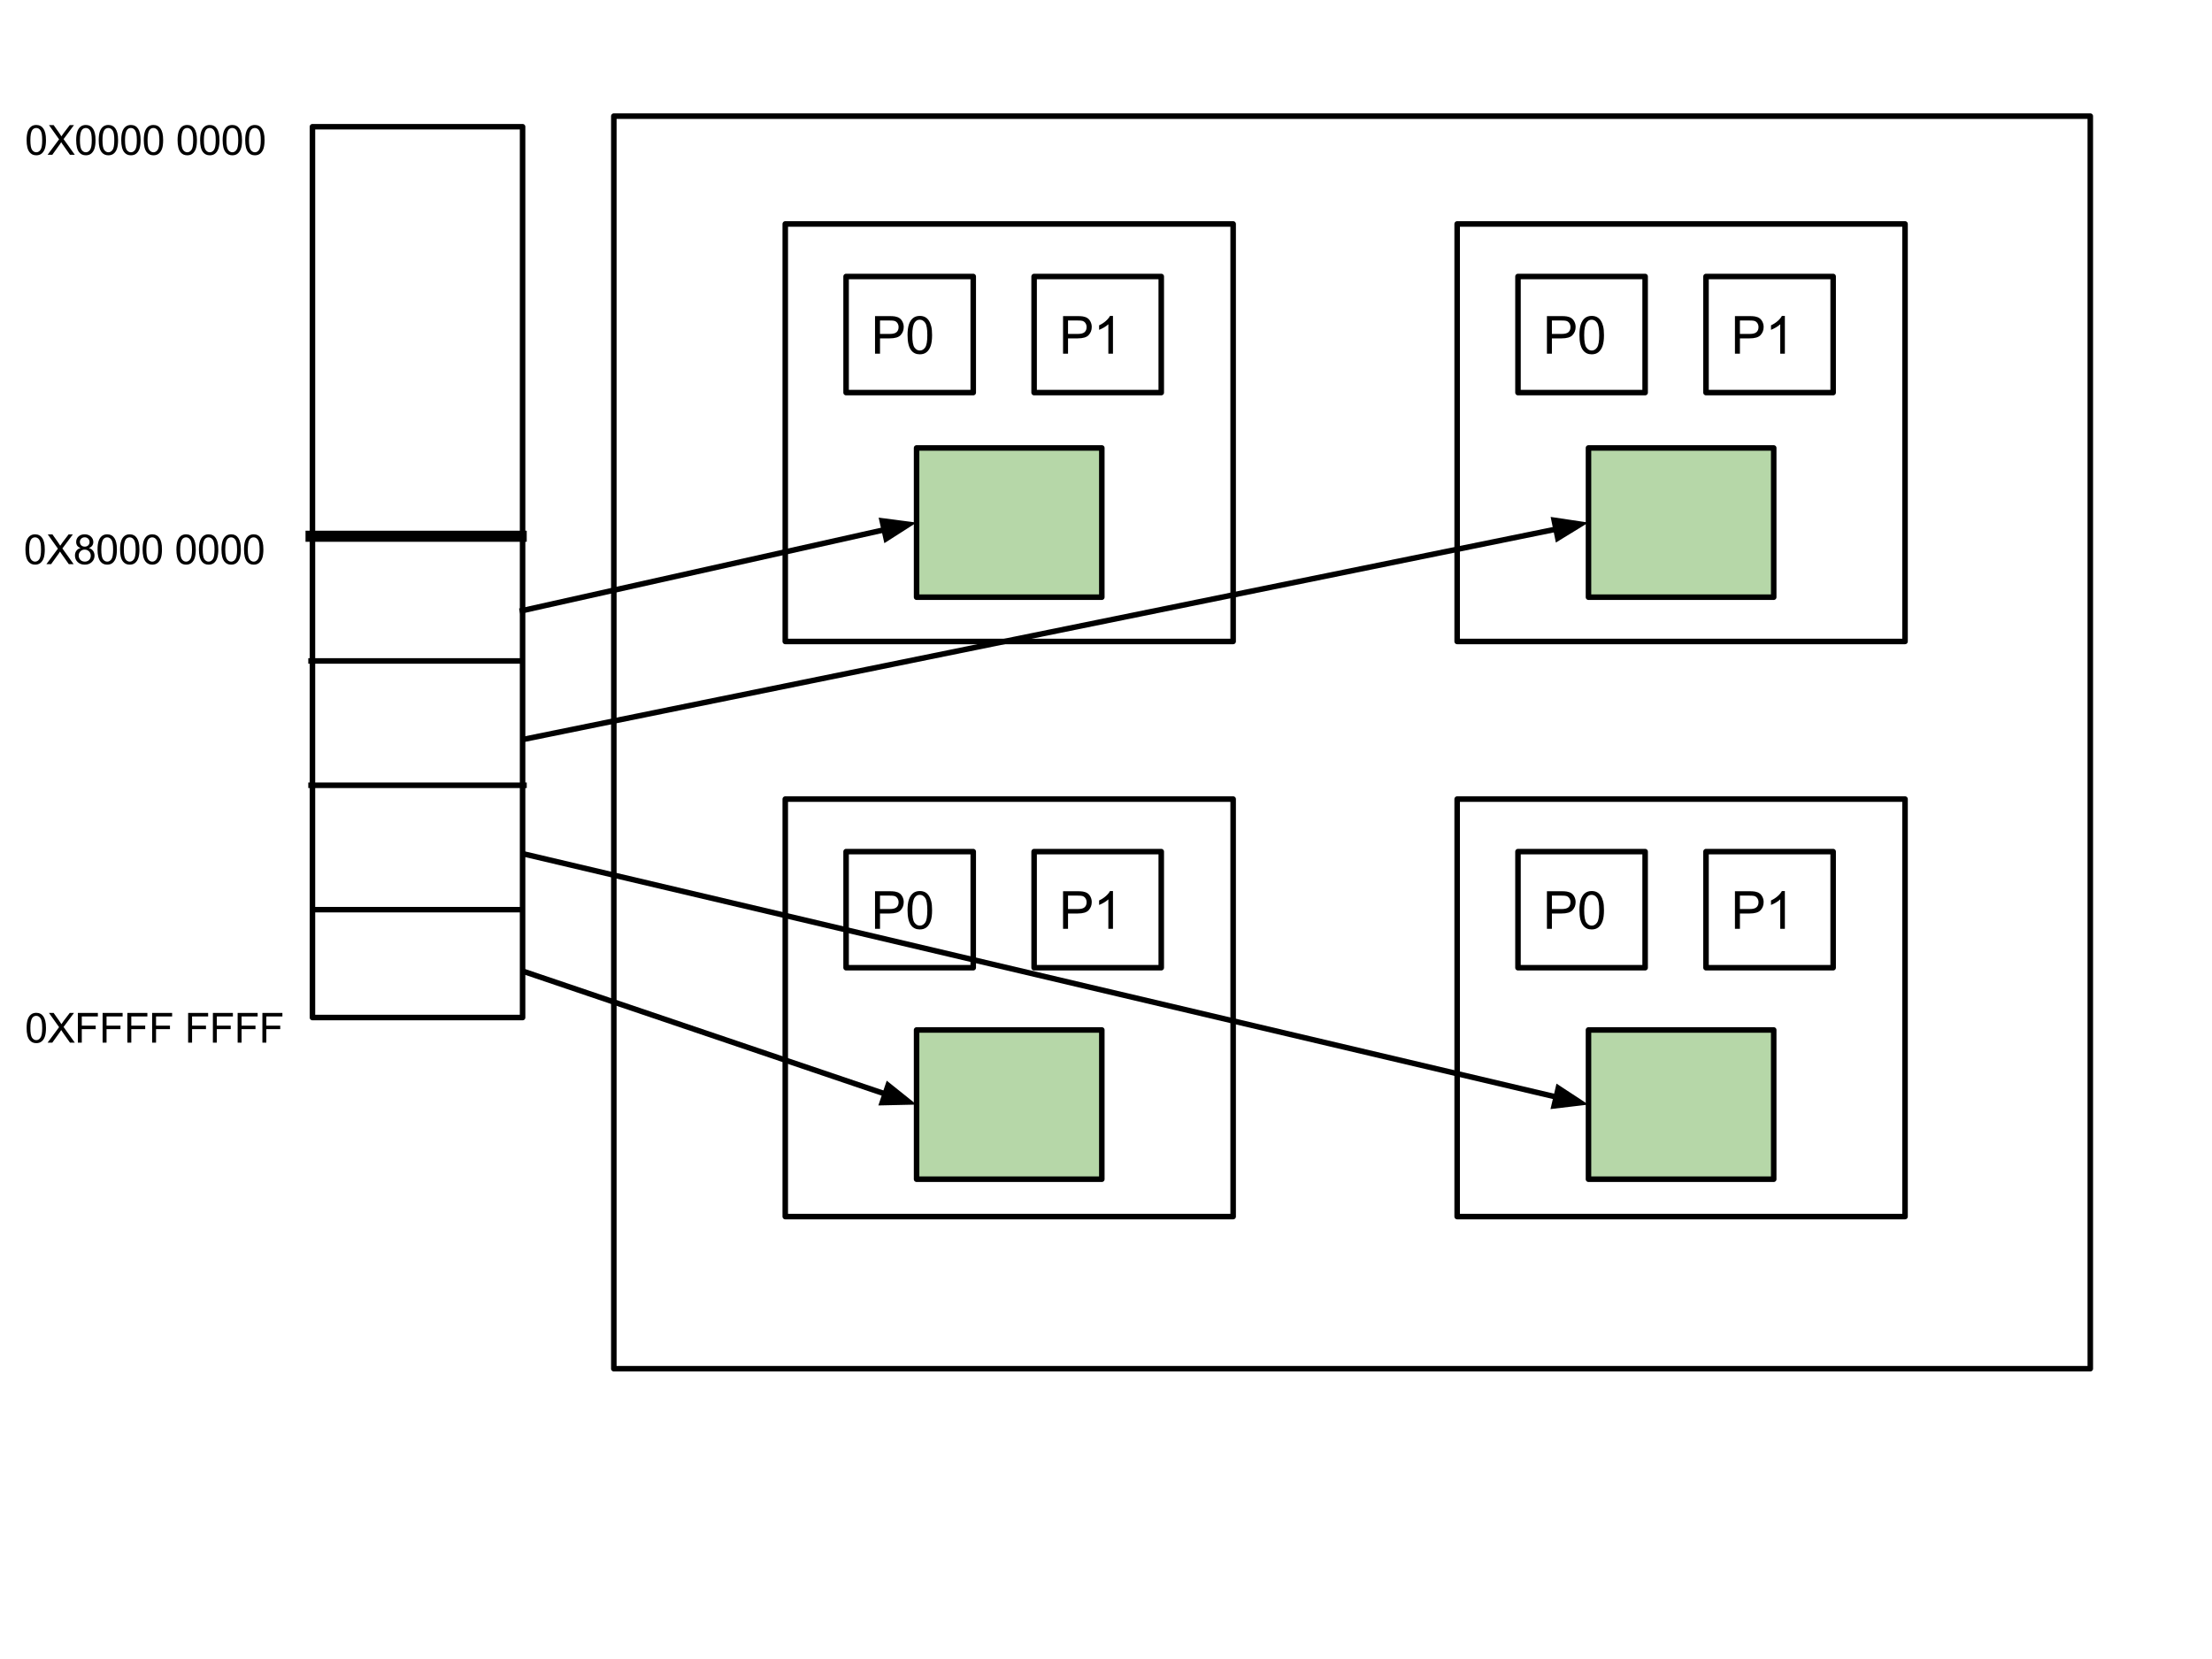<?xml version="1.0" standalone="yes"?>

<svg version="1.1" viewBox="0.0 0.0 800.0 600.0" fill="none" stroke="none" stroke-linecap="square" stroke-miterlimit="10" xmlns="http://www.w3.org/2000/svg" xmlns:xlink="http://www.w3.org/1999/xlink"><clipPath id="p.0"><path d="m0 0l800.0 0l0 600.0l-800.0 0l0 -600.0z" clip-rule="nonzero"></path></clipPath><g clip-path="url(#p.0)"><path fill="#000000" fill-opacity="0.0" d="m0 0l800.0 0l0 600.0l-800.0 0z" fill-rule="nonzero"></path><path fill="#000000" fill-opacity="0.0" d="m222.0 42.0l533.984 0l0 453.008l-533.984 0z" fill-rule="nonzero"></path><path stroke="#000000" stroke-width="2.0" stroke-linejoin="round" stroke-linecap="butt" d="m222.0 42.0l533.984 0l0 453.008l-533.984 0z" fill-rule="nonzero"></path><path fill="#000000" fill-opacity="0.0" d="m284.0 81.0l161.984 0l0 150.992l-161.984 0z" fill-rule="nonzero"></path><path stroke="#000000" stroke-width="2.0" stroke-linejoin="round" stroke-linecap="butt" d="m284.0 81.0l161.984 0l0 150.992l-161.984 0z" fill-rule="nonzero"></path><path fill="#000000" fill-opacity="0.0" d="m306.0 100.0l45.984 0l0 41.984l-45.984 0z" fill-rule="nonzero"></path><path stroke="#000000" stroke-width="2.0" stroke-linejoin="round" stroke-linecap="butt" d="m306.0 100.0l45.984 0l0 41.984l-45.984 0z" fill-rule="nonzero"></path><path fill="#000000" d="m316.469 127.912l0 -13.594l5.125 0q1.359 0 2.078 0.125q1.0 0.172 1.672 0.641q0.672 0.469 1.078 1.312q0.422 0.844 0.422 1.844q0 1.734 -1.109 2.938q-1.094 1.203 -3.984 1.203l-3.484 0l0 5.531l-1.797 0zm1.797 -7.141l3.516 0q1.75 0 2.469 -0.641q0.734 -0.656 0.734 -1.828q0 -0.859 -0.438 -1.469q-0.422 -0.609 -1.125 -0.797q-0.453 -0.125 -1.672 -0.125l-3.484 0l0 4.859zm9.959 0.438q0 -2.422 0.5 -3.891q0.5 -1.469 1.469 -2.266q0.984 -0.797 2.469 -0.797q1.094 0 1.922 0.438q0.828 0.438 1.359 1.281q0.547 0.828 0.844 2.016q0.312 1.188 0.312 3.219q0 2.391 -0.5 3.859q-0.484 1.469 -1.469 2.281q-0.969 0.797 -2.469 0.797q-1.969 0 -3.078 -1.406q-1.359 -1.703 -1.359 -5.531zm1.719 0q0 3.344 0.781 4.453q0.797 1.109 1.938 1.109q1.156 0 1.938 -1.109q0.781 -1.125 0.781 -4.453q0 -3.359 -0.781 -4.469q-0.781 -1.109 -1.953 -1.109q-1.156 0 -1.828 0.984q-0.875 1.234 -0.875 4.594z" fill-rule="nonzero"></path><path fill="#000000" fill-opacity="0.0" d="m374.0 100.0l45.984 0l0 41.984l-45.984 0z" fill-rule="nonzero"></path><path stroke="#000000" stroke-width="2.0" stroke-linejoin="round" stroke-linecap="butt" d="m374.0 100.0l45.984 0l0 41.984l-45.984 0z" fill-rule="nonzero"></path><path fill="#000000" d="m384.469 127.912l0 -13.594l5.125 0q1.359 0 2.078 0.125q1.0 0.172 1.672 0.641q0.672 0.469 1.078 1.312q0.422 0.844 0.422 1.844q0 1.734 -1.109 2.938q-1.094 1.203 -3.984 1.203l-3.484 0l0 5.531l-1.797 0zm1.797 -7.141l3.516 0q1.75 0 2.469 -0.641q0.734 -0.656 0.734 -1.828q0 -0.859 -0.438 -1.469q-0.422 -0.609 -1.125 -0.797q-0.453 -0.125 -1.672 -0.125l-3.484 0l0 4.859zm16.256 7.141l-1.672 0l0 -10.641q-0.594 0.578 -1.578 1.156q-0.984 0.562 -1.766 0.859l0 -1.625q1.406 -0.656 2.453 -1.594q1.047 -0.938 1.484 -1.812l1.078 0l0 13.656z" fill-rule="nonzero"></path><path fill="#b6d7a8" d="m331.495 162.0l66.992 0l0 53.984l-66.992 0z" fill-rule="nonzero"></path><path stroke="#000000" stroke-width="2.0" stroke-linejoin="round" stroke-linecap="butt" d="m331.495 162.0l66.992 0l0 53.984l-66.992 0z" fill-rule="nonzero"></path><path fill="#000000" fill-opacity="0.0" d="m527.0 81.0l161.984 0l0 150.992l-161.984 0z" fill-rule="nonzero"></path><path stroke="#000000" stroke-width="2.0" stroke-linejoin="round" stroke-linecap="butt" d="m527.0 81.0l161.984 0l0 150.992l-161.984 0z" fill-rule="nonzero"></path><path fill="#000000" fill-opacity="0.0" d="m549.0 100.0l45.984 0l0 41.984l-45.984 0z" fill-rule="nonzero"></path><path stroke="#000000" stroke-width="2.0" stroke-linejoin="round" stroke-linecap="butt" d="m549.0 100.0l45.984 0l0 41.984l-45.984 0z" fill-rule="nonzero"></path><path fill="#000000" d="m559.469 127.912l0 -13.594l5.125 0q1.359 0 2.078 0.125q1.0 0.172 1.672 0.641q0.672 0.469 1.078 1.312q0.422 0.844 0.422 1.844q0 1.734 -1.109 2.938q-1.094 1.203 -3.984 1.203l-3.484 0l0 5.531l-1.797 0zm1.797 -7.141l3.516 0q1.75 0 2.469 -0.641q0.734 -0.656 0.734 -1.828q0 -0.859 -0.438 -1.469q-0.422 -0.609 -1.125 -0.797q-0.453 -0.125 -1.672 -0.125l-3.484 0l0 4.859zm9.959 0.438q0 -2.422 0.5 -3.891q0.5 -1.469 1.469 -2.266q0.984 -0.797 2.469 -0.797q1.094 0 1.922 0.438q0.828 0.438 1.359 1.281q0.547 0.828 0.844 2.016q0.312 1.188 0.312 3.219q0 2.391 -0.5 3.859q-0.484 1.469 -1.469 2.281q-0.969 0.797 -2.469 0.797q-1.969 0 -3.078 -1.406q-1.359 -1.703 -1.359 -5.531zm1.719 0q0 3.344 0.781 4.453q0.797 1.109 1.938 1.109q1.156 0 1.938 -1.109q0.781 -1.125 0.781 -4.453q0 -3.359 -0.781 -4.469q-0.781 -1.109 -1.953 -1.109q-1.156 0 -1.828 0.984q-0.875 1.234 -0.875 4.594z" fill-rule="nonzero"></path><path fill="#000000" fill-opacity="0.0" d="m617.0 100.0l45.984 0l0 41.984l-45.984 0z" fill-rule="nonzero"></path><path stroke="#000000" stroke-width="2.0" stroke-linejoin="round" stroke-linecap="butt" d="m617.0 100.0l45.984 0l0 41.984l-45.984 0z" fill-rule="nonzero"></path><path fill="#000000" d="m627.469 127.912l0 -13.594l5.125 0q1.359 0 2.078 0.125q1.0 0.172 1.672 0.641q0.672 0.469 1.078 1.312q0.422 0.844 0.422 1.844q0 1.734 -1.109 2.938q-1.094 1.203 -3.984 1.203l-3.484 0l0 5.531l-1.797 0zm1.797 -7.141l3.516 0q1.75 0 2.469 -0.641q0.734 -0.656 0.734 -1.828q0 -0.859 -0.438 -1.469q-0.422 -0.609 -1.125 -0.797q-0.453 -0.125 -1.672 -0.125l-3.484 0l0 4.859zm16.256 7.141l-1.672 0l0 -10.641q-0.594 0.578 -1.578 1.156q-0.984 0.562 -1.766 0.859l0 -1.625q1.406 -0.656 2.453 -1.594q1.047 -0.938 1.484 -1.812l1.078 0l0 13.656z" fill-rule="nonzero"></path><path fill="#000000" fill-opacity="0.0" d="m284.0 289.0l161.984 0l0 150.992l-161.984 0z" fill-rule="nonzero"></path><path stroke="#000000" stroke-width="2.0" stroke-linejoin="round" stroke-linecap="butt" d="m284.0 289.0l161.984 0l0 150.992l-161.984 0z" fill-rule="nonzero"></path><path fill="#000000" fill-opacity="0.0" d="m306.0 308.0l45.984 0l0 41.984l-45.984 0z" fill-rule="nonzero"></path><path stroke="#000000" stroke-width="2.0" stroke-linejoin="round" stroke-linecap="butt" d="m306.0 308.0l45.984 0l0 41.984l-45.984 0z" fill-rule="nonzero"></path><path fill="#000000" d="m316.469 335.912l0 -13.594l5.125 0q1.359 0 2.078 0.125q1.0 0.172 1.672 0.641q0.672 0.469 1.078 1.312q0.422 0.844 0.422 1.844q0 1.734 -1.109 2.938q-1.094 1.203 -3.984 1.203l-3.484 0l0 5.531l-1.797 0zm1.797 -7.141l3.516 0q1.75 0 2.469 -0.641q0.734 -0.656 0.734 -1.828q0 -0.859 -0.438 -1.469q-0.422 -0.609 -1.125 -0.797q-0.453 -0.125 -1.672 -0.125l-3.484 0l0 4.859zm9.959 0.438q0 -2.422 0.5 -3.891q0.5 -1.469 1.469 -2.266q0.984 -0.797 2.469 -0.797q1.094 0 1.922 0.438q0.828 0.438 1.359 1.281q0.547 0.828 0.844 2.016q0.312 1.188 0.312 3.219q0 2.391 -0.5 3.859q-0.484 1.469 -1.469 2.281q-0.969 0.797 -2.469 0.797q-1.969 0 -3.078 -1.406q-1.359 -1.703 -1.359 -5.531zm1.719 0q0 3.344 0.781 4.453q0.797 1.109 1.938 1.109q1.156 0 1.938 -1.109q0.781 -1.125 0.781 -4.453q0 -3.359 -0.781 -4.469q-0.781 -1.109 -1.953 -1.109q-1.156 0 -1.828 0.984q-0.875 1.234 -0.875 4.594z" fill-rule="nonzero"></path><path fill="#000000" fill-opacity="0.0" d="m374.0 308.0l45.984 0l0 41.984l-45.984 0z" fill-rule="nonzero"></path><path stroke="#000000" stroke-width="2.0" stroke-linejoin="round" stroke-linecap="butt" d="m374.0 308.0l45.984 0l0 41.984l-45.984 0z" fill-rule="nonzero"></path><path fill="#000000" d="m384.469 335.912l0 -13.594l5.125 0q1.359 0 2.078 0.125q1.0 0.172 1.672 0.641q0.672 0.469 1.078 1.312q0.422 0.844 0.422 1.844q0 1.734 -1.109 2.938q-1.094 1.203 -3.984 1.203l-3.484 0l0 5.531l-1.797 0zm1.797 -7.141l3.516 0q1.75 0 2.469 -0.641q0.734 -0.656 0.734 -1.828q0 -0.859 -0.438 -1.469q-0.422 -0.609 -1.125 -0.797q-0.453 -0.125 -1.672 -0.125l-3.484 0l0 4.859zm16.256 7.141l-1.672 0l0 -10.641q-0.594 0.578 -1.578 1.156q-0.984 0.562 -1.766 0.859l0 -1.625q1.406 -0.656 2.453 -1.594q1.047 -0.938 1.484 -1.812l1.078 0l0 13.656z" fill-rule="nonzero"></path><path fill="#000000" fill-opacity="0.0" d="m527.0 289.0l161.984 0l0 150.992l-161.984 0z" fill-rule="nonzero"></path><path stroke="#000000" stroke-width="2.0" stroke-linejoin="round" stroke-linecap="butt" d="m527.0 289.0l161.984 0l0 150.992l-161.984 0z" fill-rule="nonzero"></path><path fill="#000000" fill-opacity="0.0" d="m549.0 308.0l45.984 0l0 41.984l-45.984 0z" fill-rule="nonzero"></path><path stroke="#000000" stroke-width="2.0" stroke-linejoin="round" stroke-linecap="butt" d="m549.0 308.0l45.984 0l0 41.984l-45.984 0z" fill-rule="nonzero"></path><path fill="#000000" d="m559.469 335.912l0 -13.594l5.125 0q1.359 0 2.078 0.125q1.0 0.172 1.672 0.641q0.672 0.469 1.078 1.312q0.422 0.844 0.422 1.844q0 1.734 -1.109 2.938q-1.094 1.203 -3.984 1.203l-3.484 0l0 5.531l-1.797 0zm1.797 -7.141l3.516 0q1.75 0 2.469 -0.641q0.734 -0.656 0.734 -1.828q0 -0.859 -0.438 -1.469q-0.422 -0.609 -1.125 -0.797q-0.453 -0.125 -1.672 -0.125l-3.484 0l0 4.859zm9.959 0.438q0 -2.422 0.5 -3.891q0.5 -1.469 1.469 -2.266q0.984 -0.797 2.469 -0.797q1.094 0 1.922 0.438q0.828 0.438 1.359 1.281q0.547 0.828 0.844 2.016q0.312 1.188 0.312 3.219q0 2.391 -0.5 3.859q-0.484 1.469 -1.469 2.281q-0.969 0.797 -2.469 0.797q-1.969 0 -3.078 -1.406q-1.359 -1.703 -1.359 -5.531zm1.719 0q0 3.344 0.781 4.453q0.797 1.109 1.938 1.109q1.156 0 1.938 -1.109q0.781 -1.125 0.781 -4.453q0 -3.359 -0.781 -4.469q-0.781 -1.109 -1.953 -1.109q-1.156 0 -1.828 0.984q-0.875 1.234 -0.875 4.594z" fill-rule="nonzero"></path><path fill="#000000" fill-opacity="0.0" d="m617.0 308.0l45.984 0l0 41.984l-45.984 0z" fill-rule="nonzero"></path><path stroke="#000000" stroke-width="2.0" stroke-linejoin="round" stroke-linecap="butt" d="m617.0 308.0l45.984 0l0 41.984l-45.984 0z" fill-rule="nonzero"></path><path fill="#000000" d="m627.469 335.912l0 -13.594l5.125 0q1.359 0 2.078 0.125q1.0 0.172 1.672 0.641q0.672 0.469 1.078 1.312q0.422 0.844 0.422 1.844q0 1.734 -1.109 2.938q-1.094 1.203 -3.984 1.203l-3.484 0l0 5.531l-1.797 0zm1.797 -7.141l3.516 0q1.75 0 2.469 -0.641q0.734 -0.656 0.734 -1.828q0 -0.859 -0.438 -1.469q-0.422 -0.609 -1.125 -0.797q-0.453 -0.125 -1.672 -0.125l-3.484 0l0 4.859zm16.256 7.141l-1.672 0l0 -10.641q-0.594 0.578 -1.578 1.156q-0.984 0.562 -1.766 0.859l0 -1.625q1.406 -0.656 2.453 -1.594q1.047 -0.938 1.484 -1.812l1.078 0l0 13.656z" fill-rule="nonzero"></path><path fill="#000000" fill-opacity="0.0" d="m113.0 45.835l76.0 0l0 322.173l-76.0 0z" fill-rule="nonzero"></path><path stroke="#000000" stroke-width="2.0" stroke-linejoin="round" stroke-linecap="butt" d="m113.0 45.835l76.0 0l0 322.173l-76.0 0z" fill-rule="nonzero"></path><path fill="#000000" fill-opacity="0.0" d="m112.496 193.937l76.0 0" fill-rule="nonzero"></path><path stroke="#000000" stroke-width="4.0" stroke-linejoin="round" stroke-linecap="butt" d="m112.496 193.937l76.0 0" fill-rule="nonzero"></path><path fill="#000000" fill-opacity="0.0" d="m112.496 239.039l76.0 0" fill-rule="nonzero"></path><path stroke="#000000" stroke-width="2.0" stroke-linejoin="round" stroke-linecap="butt" d="m112.496 239.039l76.0 0" fill-rule="nonzero"></path><path fill="#000000" fill-opacity="0.0" d="m112.496 284.016l77.008 0" fill-rule="nonzero"></path><path stroke="#000000" stroke-width="2.0" stroke-linejoin="round" stroke-linecap="butt" d="m112.496 284.016l77.008 0" fill-rule="nonzero"></path><path fill="#000000" fill-opacity="0.0" d="m113.0 328.992l74.992 0" fill-rule="nonzero"></path><path stroke="#000000" stroke-width="2.0" stroke-linejoin="round" stroke-linecap="butt" d="m113.0 328.992l74.992 0" fill-rule="nonzero"></path><path fill="#000000" fill-opacity="0.0" d="m189.581 267.354l384.913 -78.362" fill-rule="nonzero"></path><path stroke="#000000" stroke-width="2.0" stroke-linejoin="round" stroke-linecap="butt" d="m189.581 267.354l373.155 -75.968" fill-rule="evenodd"></path><path fill="#000000" stroke="#000000" stroke-width="2.0" stroke-linecap="butt" d="m563.395 194.623l8.235 -5.048l-9.553 -1.426z" fill-rule="evenodd"></path><path fill="#000000" fill-opacity="0.0" d="m190.274 309.034l384.22 90.457" fill-rule="nonzero"></path><path stroke="#000000" stroke-width="2.0" stroke-linejoin="round" stroke-linecap="butt" d="m190.274 309.034l372.54 87.707" fill-rule="evenodd"></path><path fill="#000000" stroke="#000000" stroke-width="2.0" stroke-linecap="butt" d="m562.057 399.956l9.592 -1.136l-8.078 -5.295z" fill-rule="evenodd"></path><path fill="#000000" fill-opacity="0.0" d="m189.573 351.396l141.921 48.094" fill-rule="nonzero"></path><path stroke="#000000" stroke-width="2.0" stroke-linejoin="round" stroke-linecap="butt" d="m189.573 351.396l130.556 44.243" fill-rule="evenodd"></path><path fill="#000000" stroke="#000000" stroke-width="2.0" stroke-linecap="butt" d="m319.069 398.768l9.656 -0.216l-7.536 -6.042z" fill-rule="evenodd"></path><path fill="#000000" fill-opacity="0.0" d="m0 32.898l116.0 0l0 25.984l-116.0 0z" fill-rule="nonzero"></path><path fill="#000000" d="m9.625 50.681q0 -1.906 0.391 -3.062q0.391 -1.156 1.156 -1.781q0.781 -0.641 1.953 -0.641q0.859 0 1.516 0.359q0.656 0.344 1.078 1.0q0.422 0.641 0.656 1.594q0.25 0.938 0.25 2.531q0 1.891 -0.391 3.062q-0.391 1.156 -1.172 1.797q-0.766 0.625 -1.938 0.625q-1.547 0 -2.438 -1.125q-1.062 -1.328 -1.062 -4.359zm1.359 0q0 2.641 0.609 3.516q0.625 0.875 1.531 0.875q0.906 0 1.516 -0.875q0.625 -0.875 0.625 -3.516q0 -2.656 -0.625 -3.516q-0.609 -0.875 -1.531 -0.875q-0.906 0 -1.453 0.766q-0.672 0.984 -0.672 3.625zm6.229 5.297l4.156 -5.594l-3.656 -5.141l1.688 0l1.953 2.75q0.609 0.859 0.859 1.312q0.359 -0.578 0.844 -1.219l2.172 -2.844l1.531 0l-3.766 5.062l4.062 5.672l-1.75 0l-2.703 -3.828q-0.234 -0.328 -0.469 -0.719q-0.359 0.578 -0.516 0.797l-2.703 3.75l-1.703 0zm10.338 -5.297q0 -1.906 0.391 -3.062q0.391 -1.156 1.156 -1.781q0.781 -0.641 1.953 -0.641q0.859 0 1.516 0.359q0.656 0.344 1.078 1.0q0.422 0.641 0.656 1.594q0.25 0.938 0.25 2.531q0 1.891 -0.391 3.062q-0.391 1.156 -1.172 1.797q-0.766 0.625 -1.938 0.625q-1.547 0 -2.438 -1.125q-1.062 -1.328 -1.062 -4.359zm1.359 0q0 2.641 0.609 3.516q0.625 0.875 1.531 0.875q0.906 0 1.516 -0.875q0.625 -0.875 0.625 -3.516q0 -2.656 -0.625 -3.516q-0.609 -0.875 -1.531 -0.875q-0.906 0 -1.453 0.766q-0.672 0.984 -0.672 3.625zm6.792 0q0 -1.906 0.391 -3.062q0.391 -1.156 1.156 -1.781q0.781 -0.641 1.953 -0.641q0.859 0 1.516 0.359q0.656 0.344 1.078 1.0q0.422 0.641 0.656 1.594q0.25 0.938 0.25 2.531q0 1.891 -0.391 3.062q-0.391 1.156 -1.172 1.797q-0.766 0.625 -1.938 0.625q-1.547 0 -2.438 -1.125q-1.062 -1.328 -1.062 -4.359zm1.359 0q0 2.641 0.609 3.516q0.625 0.875 1.531 0.875q0.906 0 1.516 -0.875q0.625 -0.875 0.625 -3.516q0 -2.656 -0.625 -3.516q-0.609 -0.875 -1.531 -0.875q-0.906 0 -1.453 0.766q-0.672 0.984 -0.672 3.625zm6.792 0q0 -1.906 0.391 -3.062q0.391 -1.156 1.156 -1.781q0.781 -0.641 1.953 -0.641q0.859 0 1.516 0.359q0.656 0.344 1.078 1.0q0.422 0.641 0.656 1.594q0.25 0.938 0.25 2.531q0 1.891 -0.391 3.062q-0.391 1.156 -1.172 1.797q-0.766 0.625 -1.938 0.625q-1.547 0 -2.438 -1.125q-1.062 -1.328 -1.062 -4.359zm1.359 0q0 2.641 0.609 3.516q0.625 0.875 1.531 0.875q0.906 0 1.516 -0.875q0.625 -0.875 0.625 -3.516q0 -2.656 -0.625 -3.516q-0.609 -0.875 -1.531 -0.875q-0.906 0 -1.453 0.766q-0.672 0.984 -0.672 3.625zm6.792 0q0 -1.906 0.391 -3.062q0.391 -1.156 1.156 -1.781q0.781 -0.641 1.953 -0.641q0.859 0 1.516 0.359q0.656 0.344 1.078 1.0q0.422 0.641 0.656 1.594q0.25 0.938 0.25 2.531q0 1.891 -0.391 3.062q-0.391 1.156 -1.172 1.797q-0.766 0.625 -1.938 0.625q-1.547 0 -2.438 -1.125q-1.062 -1.328 -1.062 -4.359zm1.359 0q0 2.641 0.609 3.516q0.625 0.875 1.531 0.875q0.906 0 1.516 -0.875q0.625 -0.875 0.625 -3.516q0 -2.656 -0.625 -3.516q-0.609 -0.875 -1.531 -0.875q-0.906 0 -1.453 0.766q-0.672 0.984 -0.672 3.625zm10.864 0q0 -1.906 0.391 -3.062q0.391 -1.156 1.156 -1.781q0.781 -0.641 1.953 -0.641q0.859 0 1.516 0.359q0.656 0.344 1.078 1.0q0.422 0.641 0.656 1.594q0.25 0.938 0.25 2.531q0 1.891 -0.391 3.062q-0.391 1.156 -1.172 1.797q-0.766 0.625 -1.938 0.625q-1.547 0 -2.438 -1.125q-1.062 -1.328 -1.062 -4.359zm1.359 0q0 2.641 0.609 3.516q0.625 0.875 1.531 0.875q0.906 0 1.516 -0.875q0.625 -0.875 0.625 -3.516q0 -2.656 -0.625 -3.516q-0.609 -0.875 -1.531 -0.875q-0.906 0 -1.453 0.766q-0.672 0.984 -0.672 3.625zm6.792 0q0 -1.906 0.391 -3.062q0.391 -1.156 1.156 -1.781q0.781 -0.641 1.953 -0.641q0.859 0 1.516 0.359q0.656 0.344 1.078 1.0q0.422 0.641 0.656 1.594q0.25 0.938 0.25 2.531q0 1.891 -0.391 3.062q-0.391 1.156 -1.172 1.797q-0.766 0.625 -1.938 0.625q-1.547 0 -2.438 -1.125q-1.062 -1.328 -1.062 -4.359zm1.359 0q0 2.641 0.609 3.516q0.625 0.875 1.531 0.875q0.906 0 1.516 -0.875q0.625 -0.875 0.625 -3.516q0 -2.656 -0.625 -3.516q-0.609 -0.875 -1.531 -0.875q-0.906 0 -1.453 0.766q-0.672 0.984 -0.672 3.625zm6.792 0q0 -1.906 0.391 -3.062q0.391 -1.156 1.156 -1.781q0.781 -0.641 1.953 -0.641q0.859 0 1.516 0.359q0.656 0.344 1.078 1.0q0.422 0.641 0.656 1.594q0.25 0.938 0.25 2.531q0 1.891 -0.391 3.062q-0.391 1.156 -1.172 1.797q-0.766 0.625 -1.938 0.625q-1.547 0 -2.438 -1.125q-1.062 -1.328 -1.062 -4.359zm1.359 0q0 2.641 0.609 3.516q0.625 0.875 1.531 0.875q0.906 0 1.516 -0.875q0.625 -0.875 0.625 -3.516q0 -2.656 -0.625 -3.516q-0.609 -0.875 -1.531 -0.875q-0.906 0 -1.453 0.766q-0.672 0.984 -0.672 3.625zm6.792 0q0 -1.906 0.391 -3.062q0.391 -1.156 1.156 -1.781q0.781 -0.641 1.953 -0.641q0.859 0 1.516 0.359q0.656 0.344 1.078 1.0q0.422 0.641 0.656 1.594q0.25 0.938 0.25 2.531q0 1.891 -0.391 3.062q-0.391 1.156 -1.172 1.797q-0.766 0.625 -1.938 0.625q-1.547 0 -2.438 -1.125q-1.062 -1.328 -1.062 -4.359zm1.359 0q0 2.641 0.609 3.516q0.625 0.875 1.531 0.875q0.906 0 1.516 -0.875q0.625 -0.875 0.625 -3.516q0 -2.656 -0.625 -3.516q-0.609 -0.875 -1.531 -0.875q-0.906 0 -1.453 0.766q-0.672 0.984 -0.672 3.625z" fill-rule="nonzero"></path><path fill="#000000" fill-opacity="0.0" d="m0 354.0l116.0 0l0 25.984l-116.0 0z" fill-rule="nonzero"></path><path fill="#000000" d="m9.625 371.783q0 -1.906 0.391 -3.062q0.391 -1.156 1.156 -1.781q0.781 -0.641 1.953 -0.641q0.859 0 1.516 0.359q0.656 0.344 1.078 1.0q0.422 0.641 0.656 1.594q0.25 0.938 0.25 2.531q0 1.891 -0.391 3.062q-0.391 1.156 -1.172 1.797q-0.766 0.625 -1.938 0.625q-1.547 0 -2.438 -1.125q-1.062 -1.328 -1.062 -4.359zm1.359 0q0 2.641 0.609 3.516q0.625 0.875 1.531 0.875q0.906 0 1.516 -0.875q0.625 -0.875 0.625 -3.516q0 -2.656 -0.625 -3.516q-0.609 -0.875 -1.531 -0.875q-0.906 0 -1.453 0.766q-0.672 0.984 -0.672 3.625zm6.229 5.297l4.156 -5.594l-3.656 -5.141l1.688 0l1.953 2.75q0.609 0.859 0.859 1.312q0.359 -0.578 0.844 -1.219l2.172 -2.844l1.531 0l-3.766 5.062l4.062 5.672l-1.75 0l-2.703 -3.828q-0.234 -0.328 -0.469 -0.719q-0.359 0.578 -0.516 0.797l-2.703 3.75l-1.703 0zm10.947 0l0 -10.734l7.234 0l0 1.266l-5.812 0l0 3.328l5.031 0l0 1.266l-5.031 0l0 4.875l-1.422 0zm8.953 0l0 -10.734l7.234 0l0 1.266l-5.812 0l0 3.328l5.031 0l0 1.266l-5.031 0l0 4.875l-1.422 0zm8.953 0l0 -10.734l7.234 0l0 1.266l-5.812 0l0 3.328l5.031 0l0 1.266l-5.031 0l0 4.875l-1.422 0zm8.953 0l0 -10.734l7.234 0l0 1.266l-5.812 0l0 3.328l5.031 0l0 1.266l-5.031 0l0 4.875l-1.422 0zm13.025 0l0 -10.734l7.234 0l0 1.266l-5.812 0l0 3.328l5.031 0l0 1.266l-5.031 0l0 4.875l-1.422 0zm8.953 0l0 -10.734l7.234 0l0 1.266l-5.812 0l0 3.328l5.031 0l0 1.266l-5.031 0l0 4.875l-1.422 0zm8.953 0l0 -10.734l7.234 0l0 1.266l-5.812 0l0 3.328l5.031 0l0 1.266l-5.031 0l0 4.875l-1.422 0zm8.953 0l0 -10.734l7.234 0l0 1.266l-5.812 0l0 3.328l5.031 0l0 1.266l-5.031 0l0 4.875l-1.422 0z" fill-rule="nonzero"></path><path fill="#000000" fill-opacity="0.0" d="m188.912 220.835l142.583 -31.843" fill-rule="nonzero"></path><path stroke="#000000" stroke-width="2.0" stroke-linejoin="round" stroke-linecap="butt" d="m188.912 220.835l130.871 -29.227" fill-rule="evenodd"></path><path fill="#000000" stroke="#000000" stroke-width="2.0" stroke-linecap="butt" d="m320.503 194.832l8.138 -5.202l-9.578 -1.246z" fill-rule="evenodd"></path><path fill="#000000" fill-opacity="0.0" d="m-0.425 180.945l112.504 0l0 25.984l-112.504 0z" fill-rule="nonzero"></path><path fill="#000000" d="m9.2 198.728q0 -1.906 0.391 -3.062q0.391 -1.156 1.156 -1.781q0.781 -0.641 1.953 -0.641q0.859 0 1.516 0.359q0.656 0.344 1.078 1.0q0.422 0.641 0.656 1.594q0.25 0.938 0.25 2.531q0 1.891 -0.391 3.062q-0.391 1.156 -1.172 1.797q-0.766 0.625 -1.938 0.625q-1.547 0 -2.438 -1.125q-1.062 -1.328 -1.062 -4.359zm1.359 0q0 2.641 0.609 3.516q0.625 0.875 1.531 0.875q0.906 0 1.516 -0.875q0.625 -0.875 0.625 -3.516q0 -2.656 -0.625 -3.516q-0.609 -0.875 -1.531 -0.875q-0.906 0 -1.453 0.766q-0.672 0.984 -0.672 3.625zm6.229 5.297l4.156 -5.594l-3.656 -5.141l1.688 0l1.953 2.75q0.609 0.859 0.859 1.312q0.359 -0.578 0.844 -1.219l2.172 -2.844l1.531 0l-3.766 5.062l4.062 5.672l-1.75 0l-2.703 -3.828q-0.234 -0.328 -0.469 -0.719q-0.359 0.578 -0.516 0.797l-2.703 3.75l-1.703 0zm12.369 -5.828q-0.828 -0.297 -1.219 -0.844q-0.391 -0.562 -0.391 -1.344q0 -1.172 0.828 -1.969q0.844 -0.797 2.25 -0.797q1.406 0 2.266 0.828q0.859 0.812 0.859 1.984q0 0.734 -0.406 1.297q-0.391 0.547 -1.188 0.844q1.0 0.328 1.516 1.047q0.516 0.719 0.516 1.719q0 1.375 -0.984 2.312q-0.969 0.938 -2.562 0.938q-1.578 0 -2.562 -0.938q-0.969 -0.953 -0.969 -2.359q0 -1.047 0.531 -1.75q0.531 -0.703 1.516 -0.969zm-0.266 -2.234q0 0.766 0.484 1.25q0.5 0.484 1.281 0.484q0.766 0 1.25 -0.469q0.484 -0.484 0.484 -1.188q0 -0.719 -0.5 -1.219q-0.5 -0.5 -1.25 -0.5q-0.75 0 -1.25 0.484q-0.5 0.484 -0.5 1.156zm-0.422 4.969q0 0.562 0.266 1.094q0.266 0.516 0.781 0.812q0.531 0.281 1.141 0.281q0.953 0 1.562 -0.594q0.609 -0.609 0.609 -1.547q0 -0.953 -0.641 -1.578q-0.625 -0.625 -1.578 -0.625q-0.922 0 -1.531 0.625q-0.609 0.609 -0.609 1.531zm6.807 -2.203q0 -1.906 0.391 -3.062q0.391 -1.156 1.156 -1.781q0.781 -0.641 1.953 -0.641q0.859 0 1.516 0.359q0.656 0.344 1.078 1.0q0.422 0.641 0.656 1.594q0.25 0.938 0.25 2.531q0 1.891 -0.391 3.062q-0.391 1.156 -1.172 1.797q-0.766 0.625 -1.938 0.625q-1.547 0 -2.438 -1.125q-1.062 -1.328 -1.062 -4.359zm1.359 0q0 2.641 0.609 3.516q0.625 0.875 1.531 0.875q0.906 0 1.516 -0.875q0.625 -0.875 0.625 -3.516q0 -2.656 -0.625 -3.516q-0.609 -0.875 -1.531 -0.875q-0.906 0 -1.453 0.766q-0.672 0.984 -0.672 3.625zm6.792 0q0 -1.906 0.391 -3.062q0.391 -1.156 1.156 -1.781q0.781 -0.641 1.953 -0.641q0.859 0 1.516 0.359q0.656 0.344 1.078 1.0q0.422 0.641 0.656 1.594q0.25 0.938 0.25 2.531q0 1.891 -0.391 3.062q-0.391 1.156 -1.172 1.797q-0.766 0.625 -1.938 0.625q-1.547 0 -2.438 -1.125q-1.062 -1.328 -1.062 -4.359zm1.359 0q0 2.641 0.609 3.516q0.625 0.875 1.531 0.875q0.906 0 1.516 -0.875q0.625 -0.875 0.625 -3.516q0 -2.656 -0.625 -3.516q-0.609 -0.875 -1.531 -0.875q-0.906 0 -1.453 0.766q-0.672 0.984 -0.672 3.625zm6.792 0q0 -1.906 0.391 -3.062q0.391 -1.156 1.156 -1.781q0.781 -0.641 1.953 -0.641q0.859 0 1.516 0.359q0.656 0.344 1.078 1.0q0.422 0.641 0.656 1.594q0.25 0.938 0.25 2.531q0 1.891 -0.391 3.062q-0.391 1.156 -1.172 1.797q-0.766 0.625 -1.938 0.625q-1.547 0 -2.438 -1.125q-1.062 -1.328 -1.062 -4.359zm1.359 0q0 2.641 0.609 3.516q0.625 0.875 1.531 0.875q0.906 0 1.516 -0.875q0.625 -0.875 0.625 -3.516q0 -2.656 -0.625 -3.516q-0.609 -0.875 -1.531 -0.875q-0.906 0 -1.453 0.766q-0.672 0.984 -0.672 3.625zm10.864 0q0 -1.906 0.391 -3.062q0.391 -1.156 1.156 -1.781q0.781 -0.641 1.953 -0.641q0.859 0 1.516 0.359q0.656 0.344 1.078 1.0q0.422 0.641 0.656 1.594q0.25 0.938 0.25 2.531q0 1.891 -0.391 3.062q-0.391 1.156 -1.172 1.797q-0.766 0.625 -1.938 0.625q-1.547 0 -2.438 -1.125q-1.063 -1.328 -1.063 -4.359zm1.359 0q0 2.641 0.609 3.516q0.625 0.875 1.531 0.875q0.906 0 1.516 -0.875q0.625 -0.875 0.625 -3.516q0 -2.656 -0.625 -3.516q-0.609 -0.875 -1.531 -0.875q-0.906 0 -1.453 0.766q-0.672 0.984 -0.672 3.625zm6.792 0q0 -1.906 0.391 -3.062q0.391 -1.156 1.156 -1.781q0.781 -0.641 1.953 -0.641q0.859 0 1.516 0.359q0.656 0.344 1.078 1.0q0.422 0.641 0.656 1.594q0.25 0.938 0.25 2.531q0 1.891 -0.391 3.062q-0.391 1.156 -1.172 1.797q-0.766 0.625 -1.938 0.625q-1.547 0 -2.438 -1.125q-1.062 -1.328 -1.062 -4.359zm1.359 0q0 2.641 0.609 3.516q0.625 0.875 1.531 0.875q0.906 0 1.516 -0.875q0.625 -0.875 0.625 -3.516q0 -2.656 -0.625 -3.516q-0.609 -0.875 -1.531 -0.875q-0.906 0 -1.453 0.766q-0.672 0.984 -0.672 3.625zm6.792 0q0 -1.906 0.391 -3.062q0.391 -1.156 1.156 -1.781q0.781 -0.641 1.953 -0.641q0.859 0 1.516 0.359q0.656 0.344 1.078 1.0q0.422 0.641 0.656 1.594q0.25 0.938 0.25 2.531q0 1.891 -0.391 3.062q-0.391 1.156 -1.172 1.797q-0.766 0.625 -1.938 0.625q-1.547 0 -2.438 -1.125q-1.062 -1.328 -1.062 -4.359zm1.359 0q0 2.641 0.609 3.516q0.625 0.875 1.531 0.875q0.906 0 1.516 -0.875q0.625 -0.875 0.625 -3.516q0 -2.656 -0.625 -3.516q-0.609 -0.875 -1.531 -0.875q-0.906 0 -1.453 0.766q-0.672 0.984 -0.672 3.625zm6.792 0q0 -1.906 0.391 -3.062q0.391 -1.156 1.156 -1.781q0.781 -0.641 1.953 -0.641q0.859 0 1.516 0.359q0.656 0.344 1.078 1.0q0.422 0.641 0.656 1.594q0.25 0.938 0.25 2.531q0 1.891 -0.391 3.062q-0.391 1.156 -1.172 1.797q-0.766 0.625 -1.938 0.625q-1.547 0 -2.438 -1.125q-1.062 -1.328 -1.062 -4.359zm1.359 0q0 2.641 0.609 3.516q0.625 0.875 1.531 0.875q0.906 0 1.516 -0.875q0.625 -0.875 0.625 -3.516q0 -2.656 -0.625 -3.516q-0.609 -0.875 -1.531 -0.875q-0.906 0 -1.453 0.766q-0.672 0.984 -0.672 3.625z" fill-rule="nonzero"></path><path fill="#b6d7a8" d="m574.495 162.0l66.992 0l0 53.984l-66.992 0z" fill-rule="nonzero"></path><path stroke="#000000" stroke-width="2.0" stroke-linejoin="round" stroke-linecap="butt" d="m574.495 162.0l66.992 0l0 53.984l-66.992 0z" fill-rule="nonzero"></path><path fill="#b6d7a8" d="m331.495 372.499l66.992 0l0 53.984l-66.992 0z" fill-rule="nonzero"></path><path stroke="#000000" stroke-width="2.0" stroke-linejoin="round" stroke-linecap="butt" d="m331.495 372.499l66.992 0l0 53.984l-66.992 0z" fill-rule="nonzero"></path><path fill="#b6d7a8" d="m574.495 372.499l66.992 0l0 53.984l-66.992 0z" fill-rule="nonzero"></path><path stroke="#000000" stroke-width="2.0" stroke-linejoin="round" stroke-linecap="butt" d="m574.495 372.499l66.992 0l0 53.984l-66.992 0z" fill-rule="nonzero"></path></g></svg>

